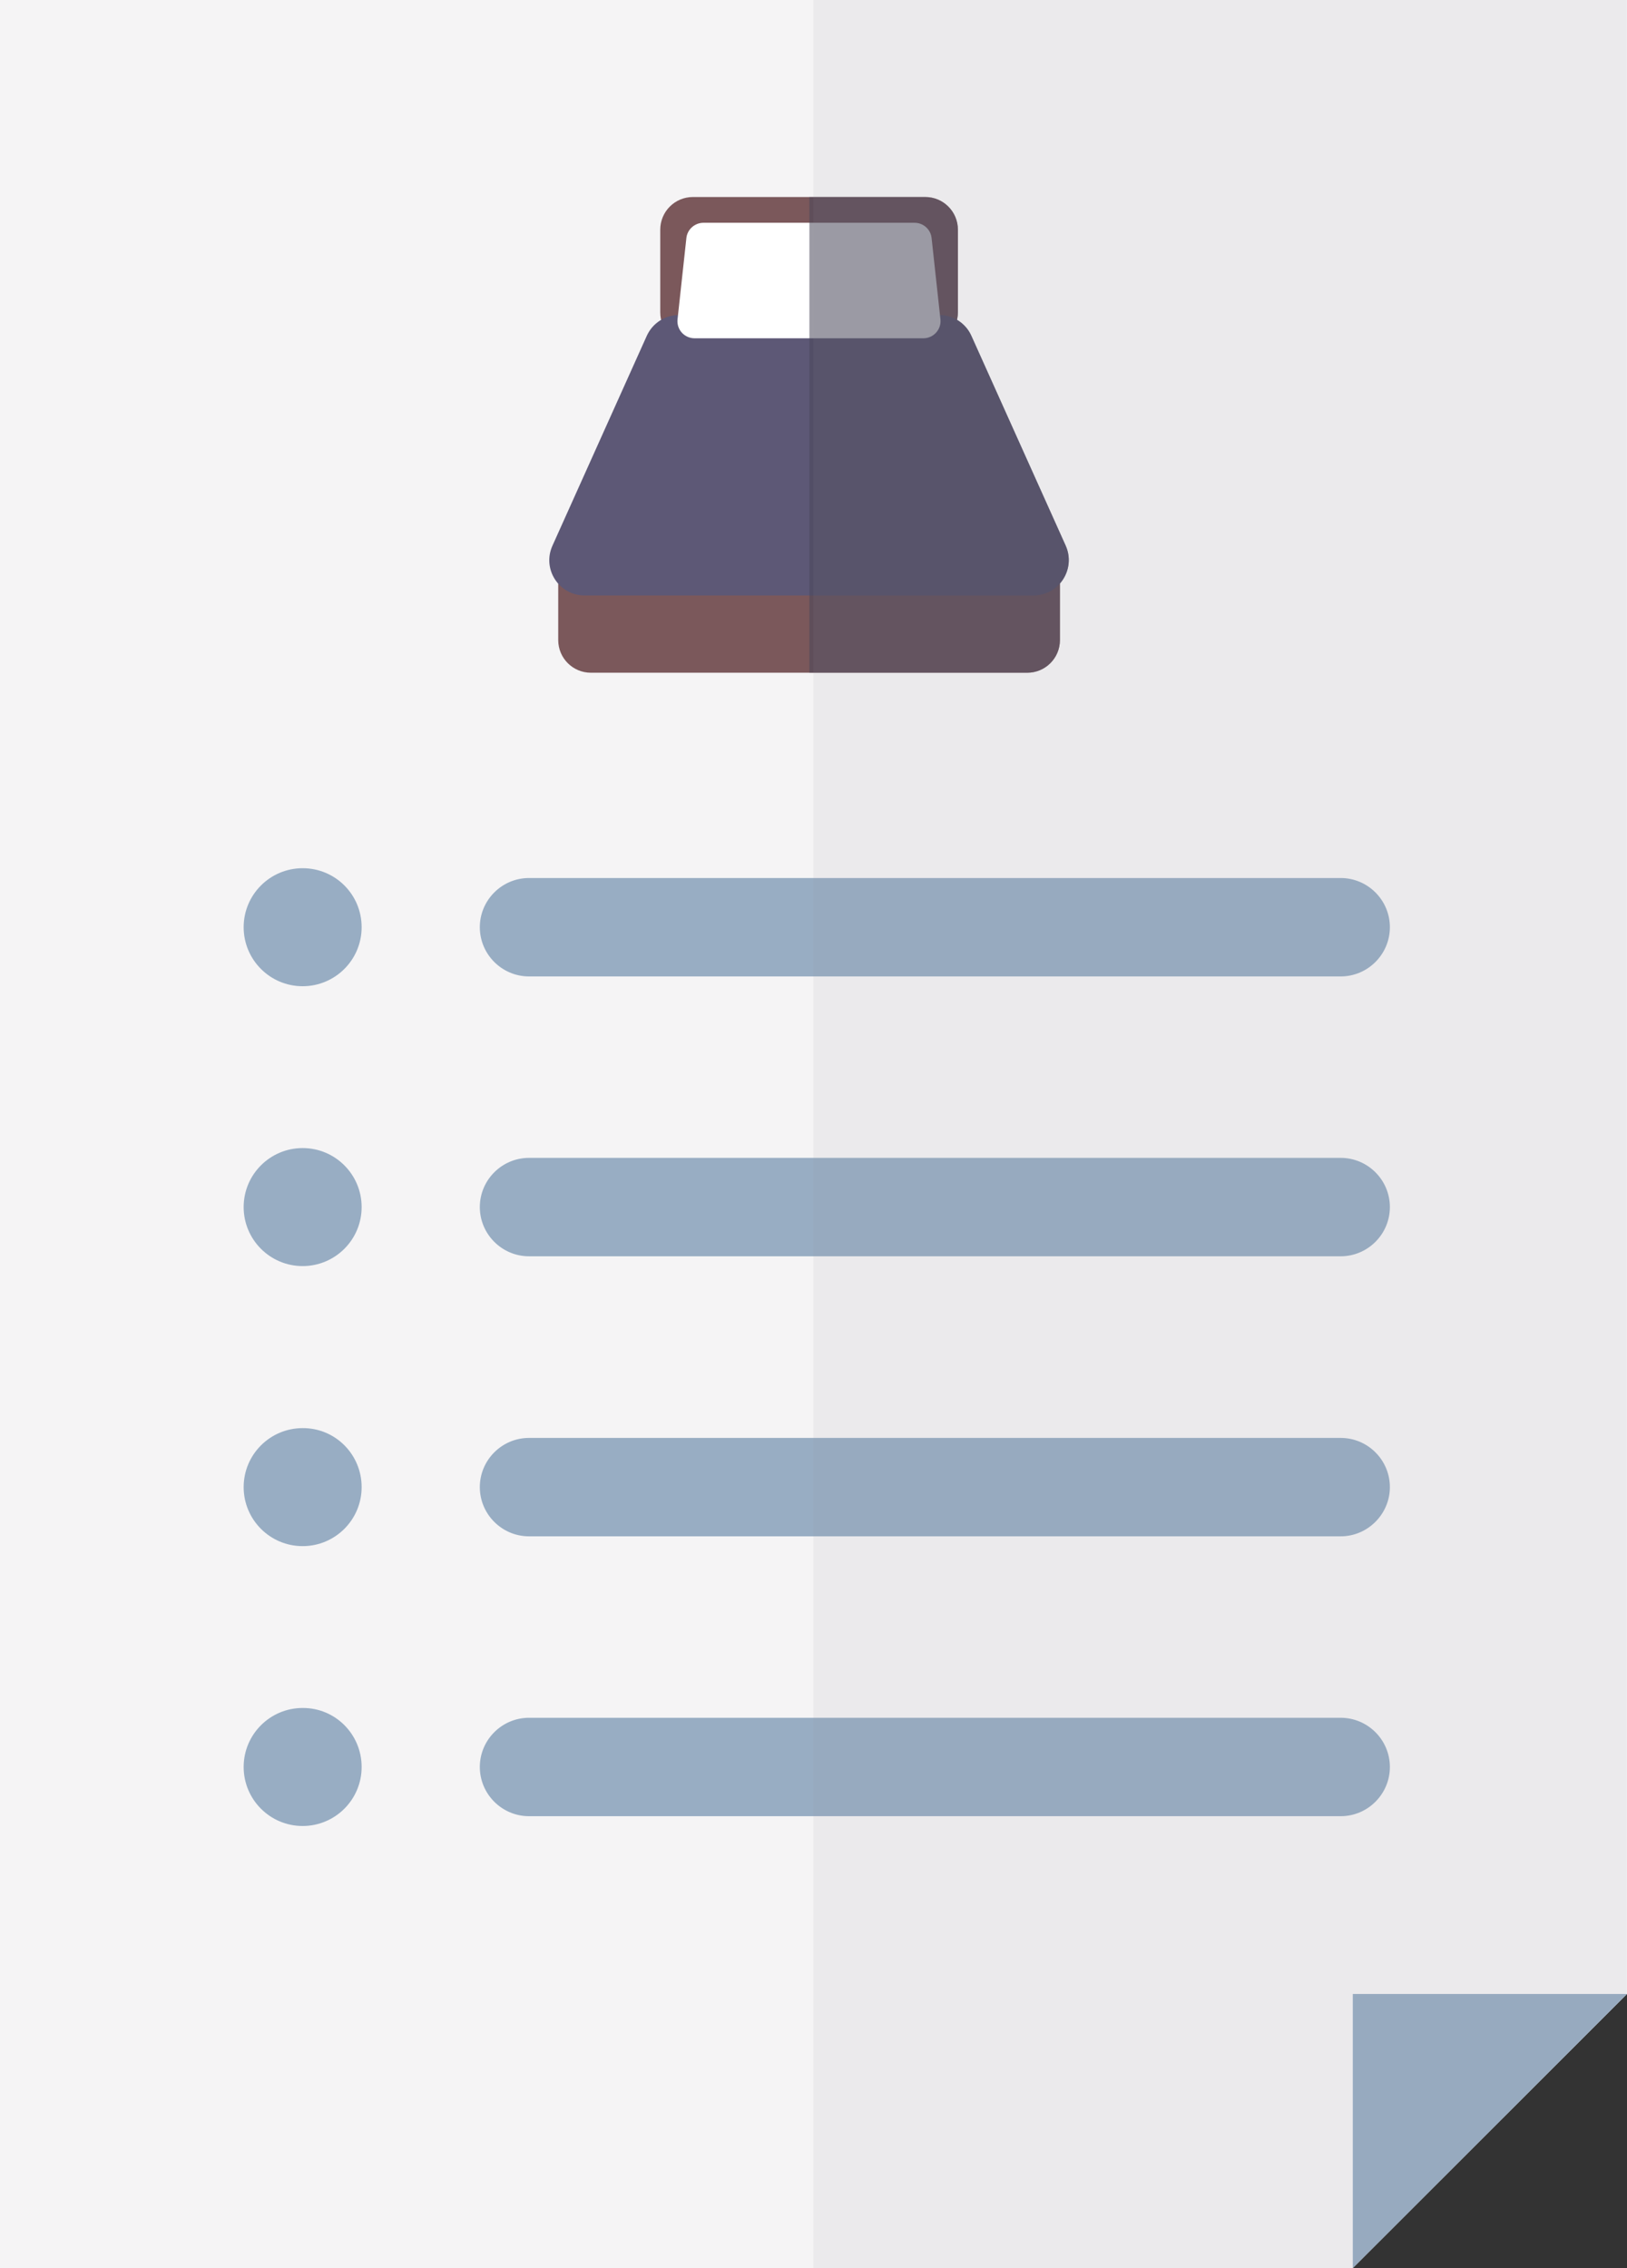 <svg xmlns="http://www.w3.org/2000/svg" xmlns:xlink="http://www.w3.org/1999/xlink" id="Layer_1" width="84.67" height="118" x="0" y="0" enable-background="new 0 0 84.67 118" version="1.1" viewBox="0 0 84.67 118" xml:space="preserve"><rect x="0" y="0" width="84.67" height="118" fill="#333333" stroke="none"/><g><defs><rect id="SVGID_1_" width="84.67" height="118"/></defs><clipPath id="SVGID_2_"><use overflow="visible" xlink:href="#SVGID_1_"/></clipPath><polygon fill="#F5F4F5" points="0 0 0 28.23 0 103.74 0 118 14.26 118 70.4 118 84.67 103.74 84.67 0" clip-path="url(#SVGID_2_)"/><polygon fill="#98ADC3" points="70.4 103.74 70.4 118 84.67 103.74" clip-path="url(#SVGID_2_)"/><g clip-path="url(#SVGID_2_)"><defs><rect id="SVGID_3_" width="84.67" height="118"/></defs><clipPath id="SVGID_4_"><use overflow="visible" xlink:href="#SVGID_3_"/></clipPath><path fill="#98ADC3" d="M18.82,48.24c0,1.7-1.38,3.07-3.07,3.07c-1.7,0-3.07-1.38-3.07-3.07 c0-1.7,1.38-3.07,3.07-3.07C17.45,45.17,18.82,46.54,18.82,48.24" clip-path="url(#SVGID_4_)"/><path fill="#98ADC3" d="M69.77,50.8H27.53c-1.41,0-2.56-1.15-2.56-2.56c0-1.41,1.15-2.56,2.56-2.56 h42.24c1.41,0,2.56,1.15,2.56,2.56C72.33,49.65,71.18,50.8,69.77,50.8" clip-path="url(#SVGID_4_)"/><path fill="#98ADC3" d="M18.82,62.8c0,1.7-1.38,3.07-3.07,3.07c-1.7,0-3.07-1.38-3.07-3.07 c0-1.7,1.38-3.07,3.07-3.07C17.45,59.73,18.82,61.11,18.82,62.8" clip-path="url(#SVGID_4_)"/><path fill="#98ADC3" d="M69.77,65.36H27.53c-1.41,0-2.56-1.15-2.56-2.56s1.15-2.56,2.56-2.56h42.24 c1.41,0,2.56,1.15,2.56,2.56S71.18,65.36,69.77,65.36" clip-path="url(#SVGID_4_)"/><path fill="#98ADC3" d="M18.82,77.37c0,1.7-1.38,3.07-3.07,3.07c-1.7,0-3.07-1.38-3.07-3.07 c0-1.7,1.38-3.07,3.07-3.07C17.45,74.29,18.82,75.67,18.82,77.37" clip-path="url(#SVGID_4_)"/><path fill="#98ADC3" d="M69.77,79.93H27.53c-1.41,0-2.56-1.15-2.56-2.56c0-1.41,1.15-2.56,2.56-2.56 h42.24c1.41,0,2.56,1.15,2.56,2.56C72.33,78.77,71.18,79.93,69.77,79.93" clip-path="url(#SVGID_4_)"/><path fill="#98ADC3" d="M18.82,91.93c0,1.7-1.38,3.07-3.07,3.07c-1.7,0-3.07-1.38-3.07-3.07 c0-1.7,1.38-3.07,3.07-3.07C17.45,88.85,18.82,90.23,18.82,91.93" clip-path="url(#SVGID_4_)"/><path fill="#98ADC3" d="M69.77,94.49H27.53c-1.41,0-2.56-1.15-2.56-2.56c0-1.41,1.15-2.56,2.56-2.56 h42.24c1.41,0,2.56,1.15,2.56,2.56C72.33,93.34,71.18,94.49,69.77,94.49" clip-path="url(#SVGID_4_)"/><path fill="#7B585B" d="M48.15,17.95H36.06c-0.94,0-1.7-0.76-1.7-1.7v-4.3c0-0.94,0.76-1.7,1.7-1.7 h12.09c0.94,0,1.7,0.76,1.7,1.7v4.3C49.85,17.19,49.09,17.95,48.15,17.95" clip-path="url(#SVGID_4_)"/><path fill="#7B585B" d="M53.46,35H30.75c-0.94,0-1.7-0.76-1.7-1.7V29c0-0.94,0.76-1.7,1.7-1.7h22.71 c0.94,0,1.7,0.76,1.7,1.7v4.3C55.16,34.24,54.4,35,53.46,35" clip-path="url(#SVGID_4_)"/><path fill="#5D5876" d="M53.78,30.98H30.42c-1.33,0-2.22-1.37-1.67-2.59l4.91-10.92 c0.3-0.66,0.95-1.08,1.67-1.08h13.55c0.72,0,1.38,0.42,1.67,1.08l4.91,10.92C56,29.6,55.12,30.98,53.78,30.98" clip-path="url(#SVGID_4_)"/><path fill="#FFF" d="M48.94,16.61l-0.46-4.23c-0.05-0.45-0.43-0.79-0.89-0.79H46.5h-8.8h-1.09 c-0.45,0-0.84,0.34-0.89,0.79l-0.46,4.23c-0.06,0.53,0.35,0.99,0.89,0.99h1.55h8.8h1.55C48.58,17.6,49,17.14,48.94,16.61" clip-path="url(#SVGID_4_)"/><g clip-path="url(#SVGID_4_)" opacity=".54"><g><defs><rect id="SVGID_5_" width="13.51" height="24.75" x="42.11" y="10.25"/></defs><clipPath id="SVGID_6_"><use overflow="visible" xlink:href="#SVGID_5_"/></clipPath><path fill="#484759" d="M55.46,28.39l-4.91-10.92c-0.16-0.35-0.43-0.64-0.75-0.83 c0.03-0.12,0.05-0.25,0.05-0.39v-4.3c0-0.94-0.76-1.7-1.7-1.7h-6.03V35h11.34c0.94,0,1.7-0.76,1.7-1.7v-2.94 C55.61,29.84,55.77,29.09,55.46,28.39" clip-path="url(#SVGID_6_)"/></g></g><g clip-path="url(#SVGID_4_)" opacity=".1"><g><defs><rect id="SVGID_7_" width="42.33" height="118" x="42.33"/></defs><clipPath id="SVGID_8_"><use overflow="visible" xlink:href="#SVGID_7_"/></clipPath><polygon fill="#8C8E9C" points="55.94 0 42.33 0 42.33 118 70.4 118 84.67 103.74 84.67 28.23 84.67 0" clip-path="url(#SVGID_8_)"/></g></g></g></g></svg>